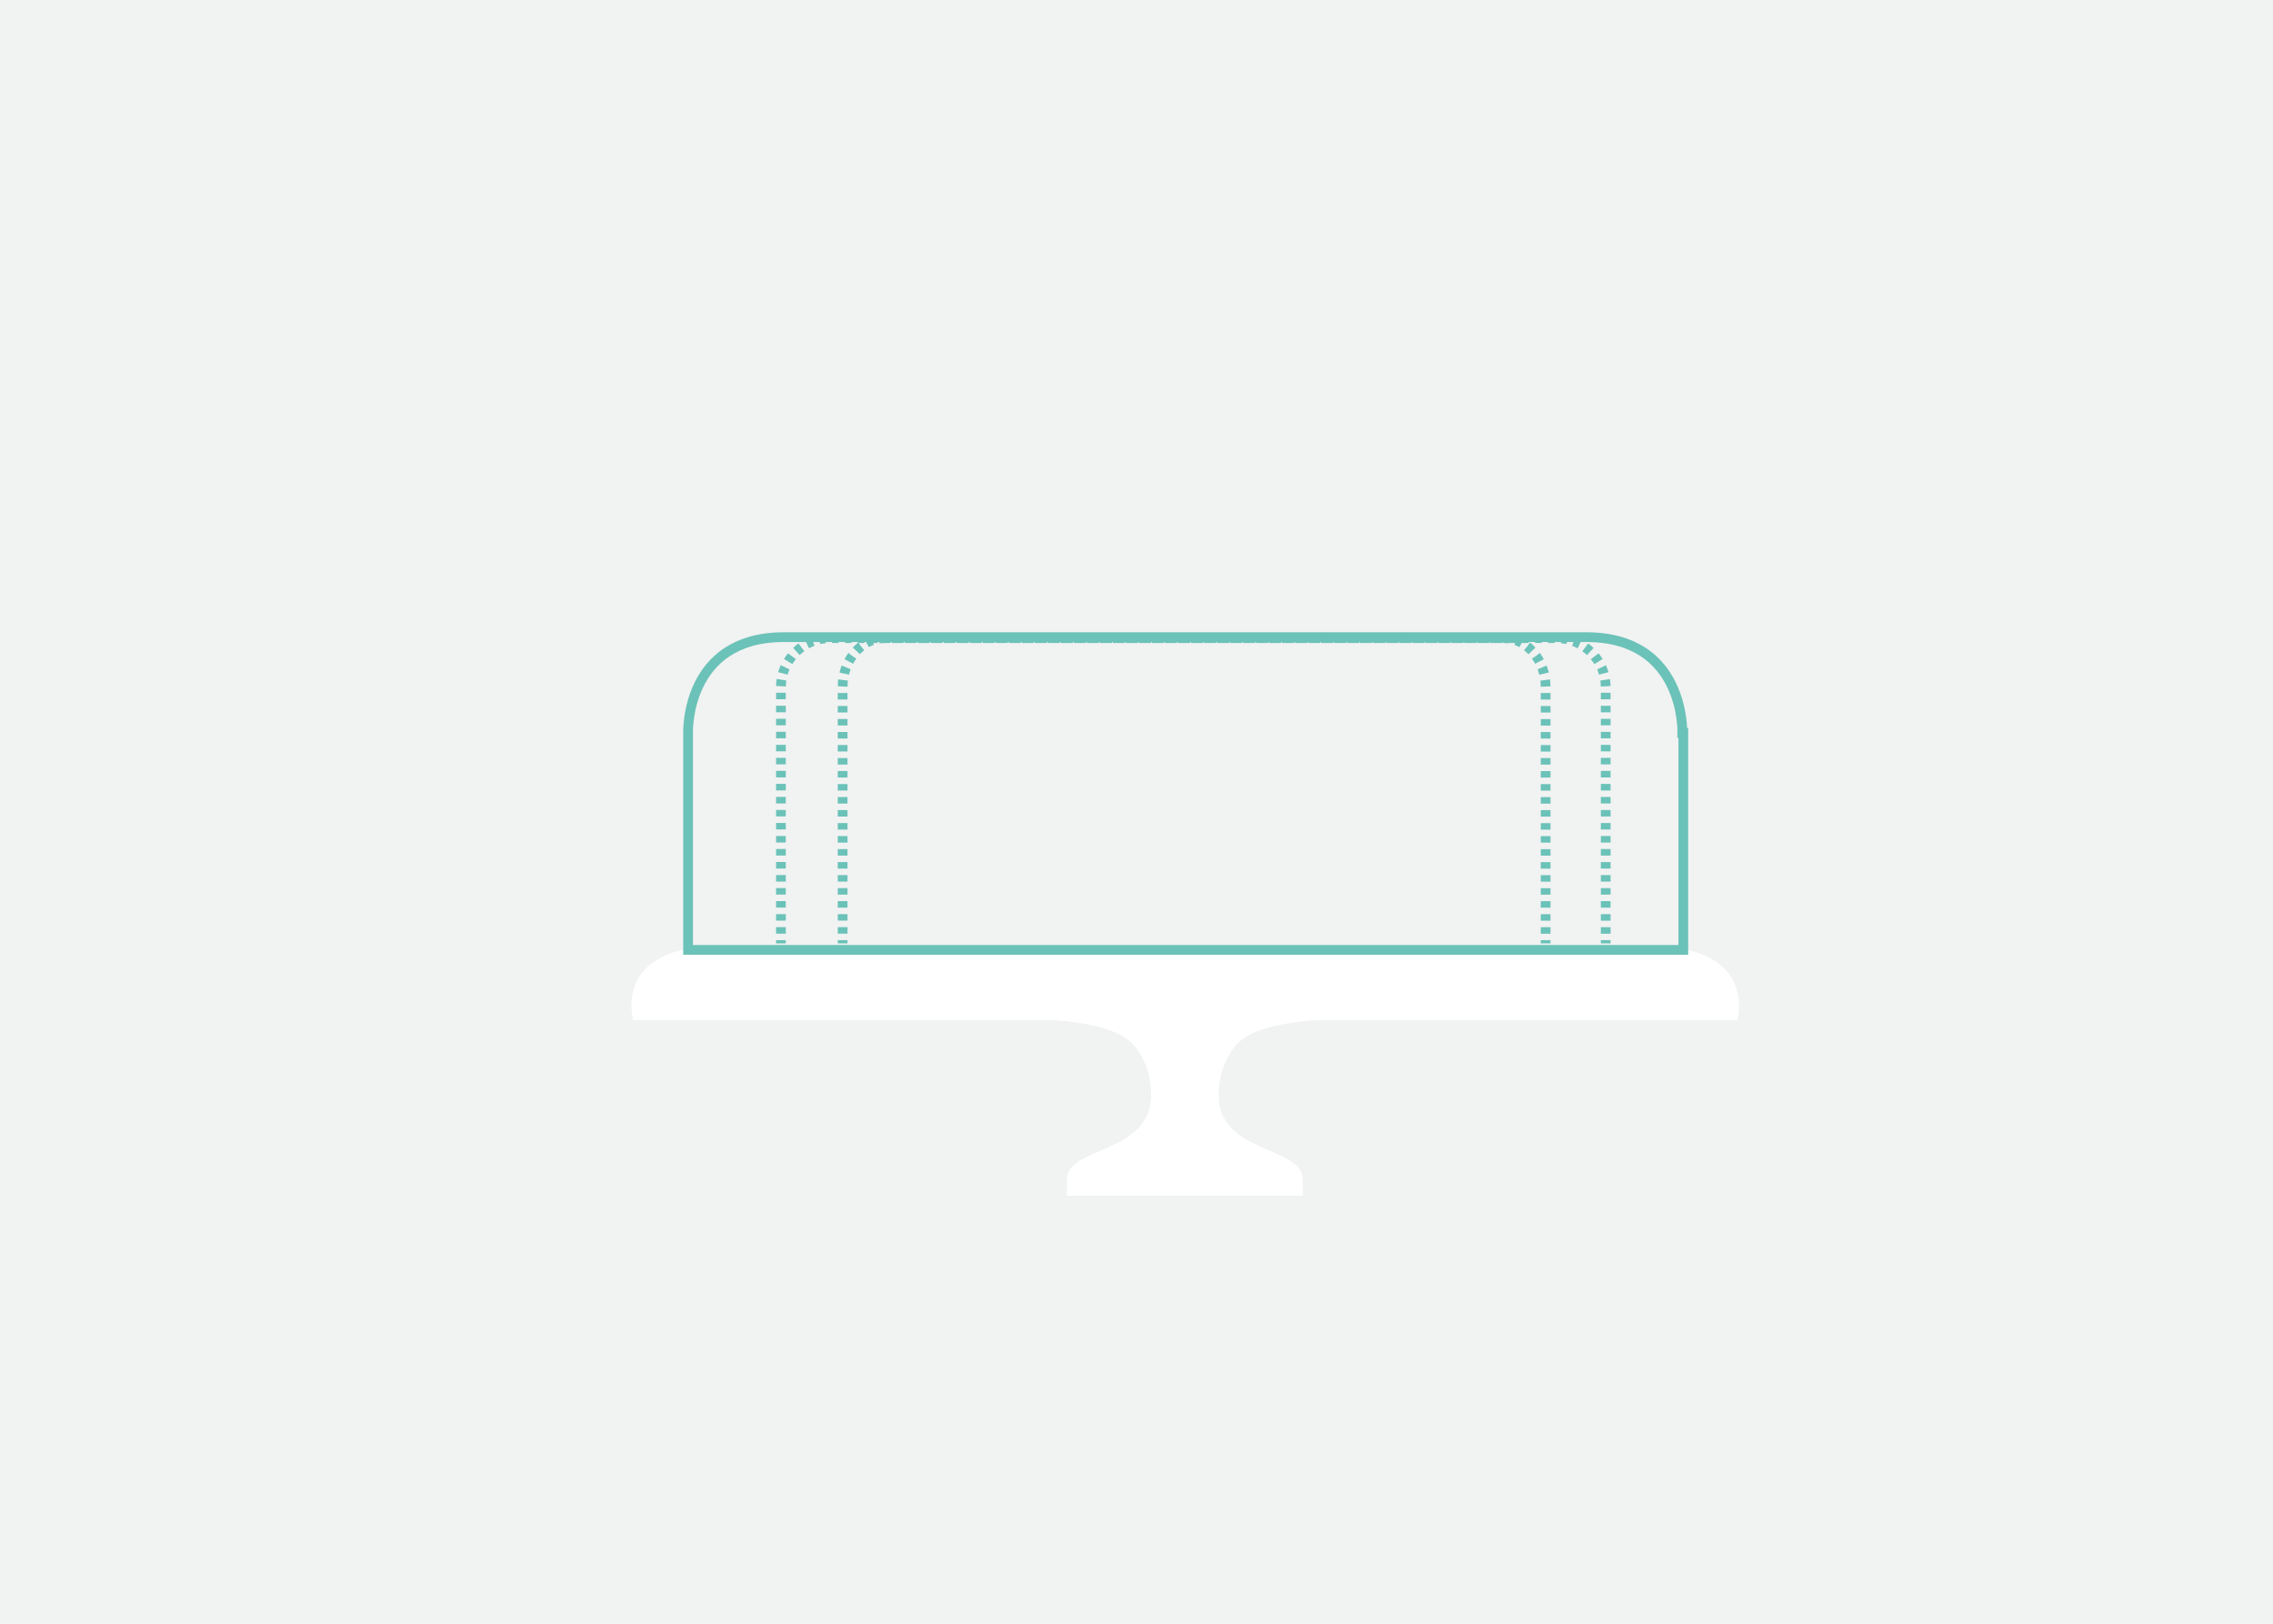 <?xml version="1.0" encoding="utf-8"?>
<!-- Generator: Adobe Illustrator 22.0.0, SVG Export Plug-In . SVG Version: 6.00 Build 0)  -->
<!DOCTYPE svg PUBLIC "-//W3C//DTD SVG 1.1//EN" "http://www.w3.org/Graphics/SVG/1.1/DTD/svg11.dtd">
<svg version="1.1" id="Layer_1" xmlns="http://www.w3.org/2000/svg" xmlns:xlink="http://www.w3.org/1999/xlink" x="0px" y="0px"
	 viewBox="0 0 700 500" style="enable-background:new 0 0 700 500;" xml:space="preserve">
<style type="text/css">
	.st0{fill:#F1F2F2;}
	.st1{fill:#FFFFFF;}
	.st2{fill:#6BC1B7;}
	.st3{fill:#FFFFFF;stroke:#6BC2B8;stroke-width:3;stroke-miterlimit:10;}
	.st4{fill:#6BC2B8;stroke:#6BC2B8;stroke-width:3;stroke-miterlimit:10;}
	.st5{fill:none;stroke:#6BC2B8;stroke-width:3;stroke-miterlimit:10;}
	.st6{fill:none;stroke:#6BC2B8;stroke-width:3;stroke-miterlimit:10;stroke-dasharray:2.005,2.005;}
	.st7{fill:none;stroke:#6BC2B8;stroke-width:3;stroke-miterlimit:10;stroke-dasharray:2.003,2.003;}
	.st8{fill:none;stroke:#FFFFFF;}
</style>
<g>
	<rect class="st0" width="700" height="500"/>
</g>
<g>
	<g>
		<g>
			<path class="st1" d="M507.9,291.3H378.4h-8.2h-10.6h-8.2H222c-33.7,0-27,22.8-27,22.8h127.7l0,0c0,0,19.5,0.3,26.2,7.4
				c3.1,3.5,5.6,8.7,5.6,15.8c0,18.1-25.9,15.6-25.9,25.9v5h36.3h36.3v-5c0-10.4-25.9-7.8-25.9-25.9c0-7.1,2.6-12.3,5.6-15.8
				c6.7-7.1,26.2-7.4,26.2-7.4l0,0h127.9C535,314.1,541.6,291.3,507.9,291.3"/>
		</g>
	</g>
	<g>
		<g>
			<path class="st5" d="M518.1,225.7c0,0,1-29.5-29.5-29.5c-21.1,0-78.6,0-111.6,0h-7.4H360h-7.2c-33,0-90.5,0-111.6,0
				c-30.3,0.1-29.3,29.5-29.3,29.5v21.7l0,0v45.1h306.5V232l0,0v-6.3H518.1z"/>
		</g>
	</g>
</g>
<g>
	<g>
		<line class="st5" x1="240.5" y1="290.5" x2="240.5" y2="289.5"/>
		<path class="st6" d="M240.5,287.5v-76c0-8.2,6.8-15,15-15h224c8.2,0,15,6.8,15,15v77"/>
		<line class="st5" x1="494.5" y1="289.5" x2="494.5" y2="290.5"/>
	</g>
</g>
<g>
	<g>
		<line class="st5" x1="259.5" y1="290.5" x2="259.5" y2="289.5"/>
		<path class="st7" d="M259.5,287.5v-76c0-8.2,5.8-15,12.8-15h190.9c7,0,12.8,6.8,12.8,15v77"/>
		<line class="st5" x1="476" y1="289.5" x2="476" y2="290.5"/>
	</g>
</g>
</svg>
